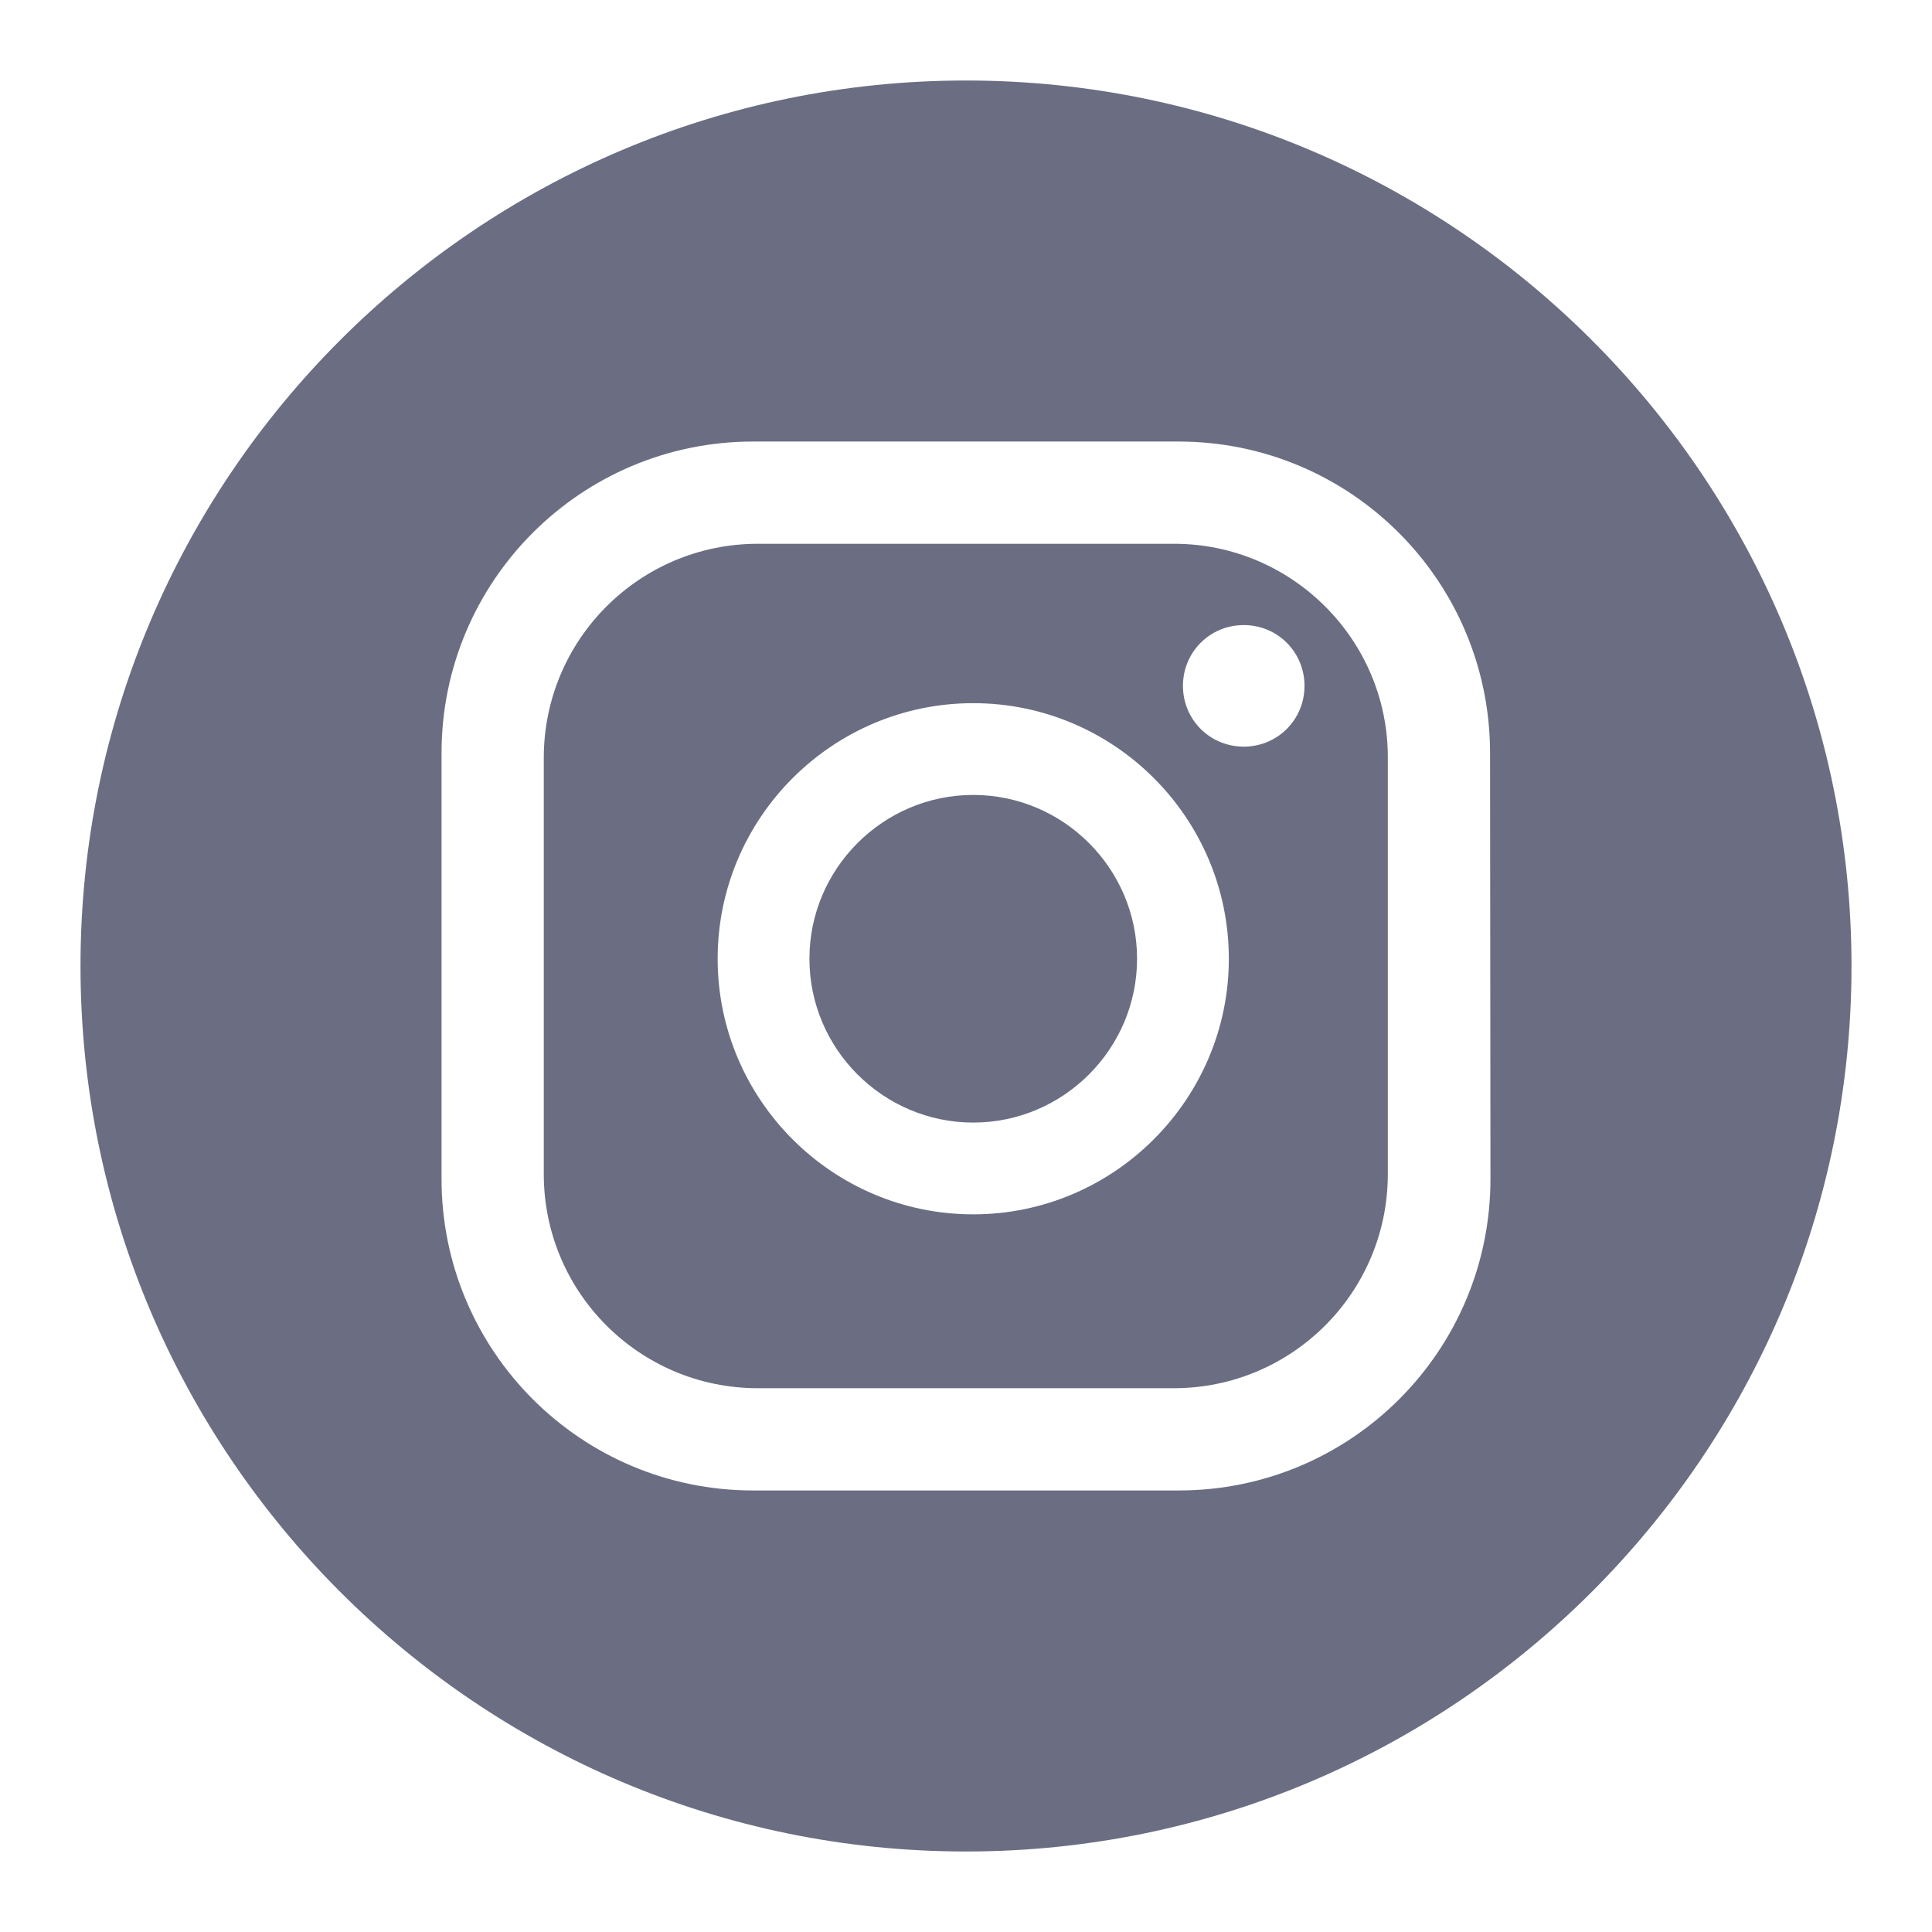 <?xml version="1.0" encoding="utf-8"?>
<!-- Generator: Adobe Illustrator 26.3.1, SVG Export Plug-In . SVG Version: 6.00 Build 0)  -->
<svg version="1.1" id="Capa_1" xmlns="http://www.w3.org/2000/svg" xmlns:xlink="http://www.w3.org/1999/xlink" x="0px" y="0px"
	 viewBox="0 0 48 48" style="enable-background:new 0 0 48 48;" xml:space="preserve">
<style type="text/css">
	.st0{fill:#6B6E82;}
</style>
<g>
	<path class="st0" d="M24.18,19.75c-2.24,0-4.07,1.83-4.07,4.07c0,2.24,1.83,4.07,4.07,4.07s4.07-1.83,4.07-4.07
		S26.42,19.75,24.18,19.75z"/>
	<path class="st0" d="M29.17,13.51H18.83c-2.94,0-5.32,2.38-5.32,5.32v10.34c0,2.94,2.38,5.32,5.32,5.32h10.33
		c2.94,0,5.32-2.38,5.32-5.32V18.83C34.49,15.9,32.1,13.51,29.17,13.51z M24.18,30.17c-3.5,0-6.35-2.85-6.35-6.35
		c0-3.5,2.85-6.35,6.35-6.35c3.5,0,6.35,2.85,6.35,6.35C30.53,27.31,27.68,30.17,24.18,30.17z M30.9,18.55
		c-0.84,0-1.51-0.67-1.51-1.51c0-0.84,0.67-1.51,1.51-1.51c0.84,0,1.51,0.67,1.51,1.51C32.41,17.88,31.74,18.55,30.9,18.55z"/>
	<path class="st0" d="M24,2C11.87,2,2,11.87,2,24s9.87,22,22,22s22-9.87,22-22S36.13,2,24,2z M37.03,29.29
		c0,4.28-3.47,7.74-7.74,7.74H18.71c-4.28,0-7.74-3.47-7.74-7.74V18.71c0-4.28,3.47-7.74,7.74-7.74h10.57
		c4.28,0,7.74,3.47,7.74,7.74L37.03,29.29L37.03,29.29z"/>
</g>
</svg>
